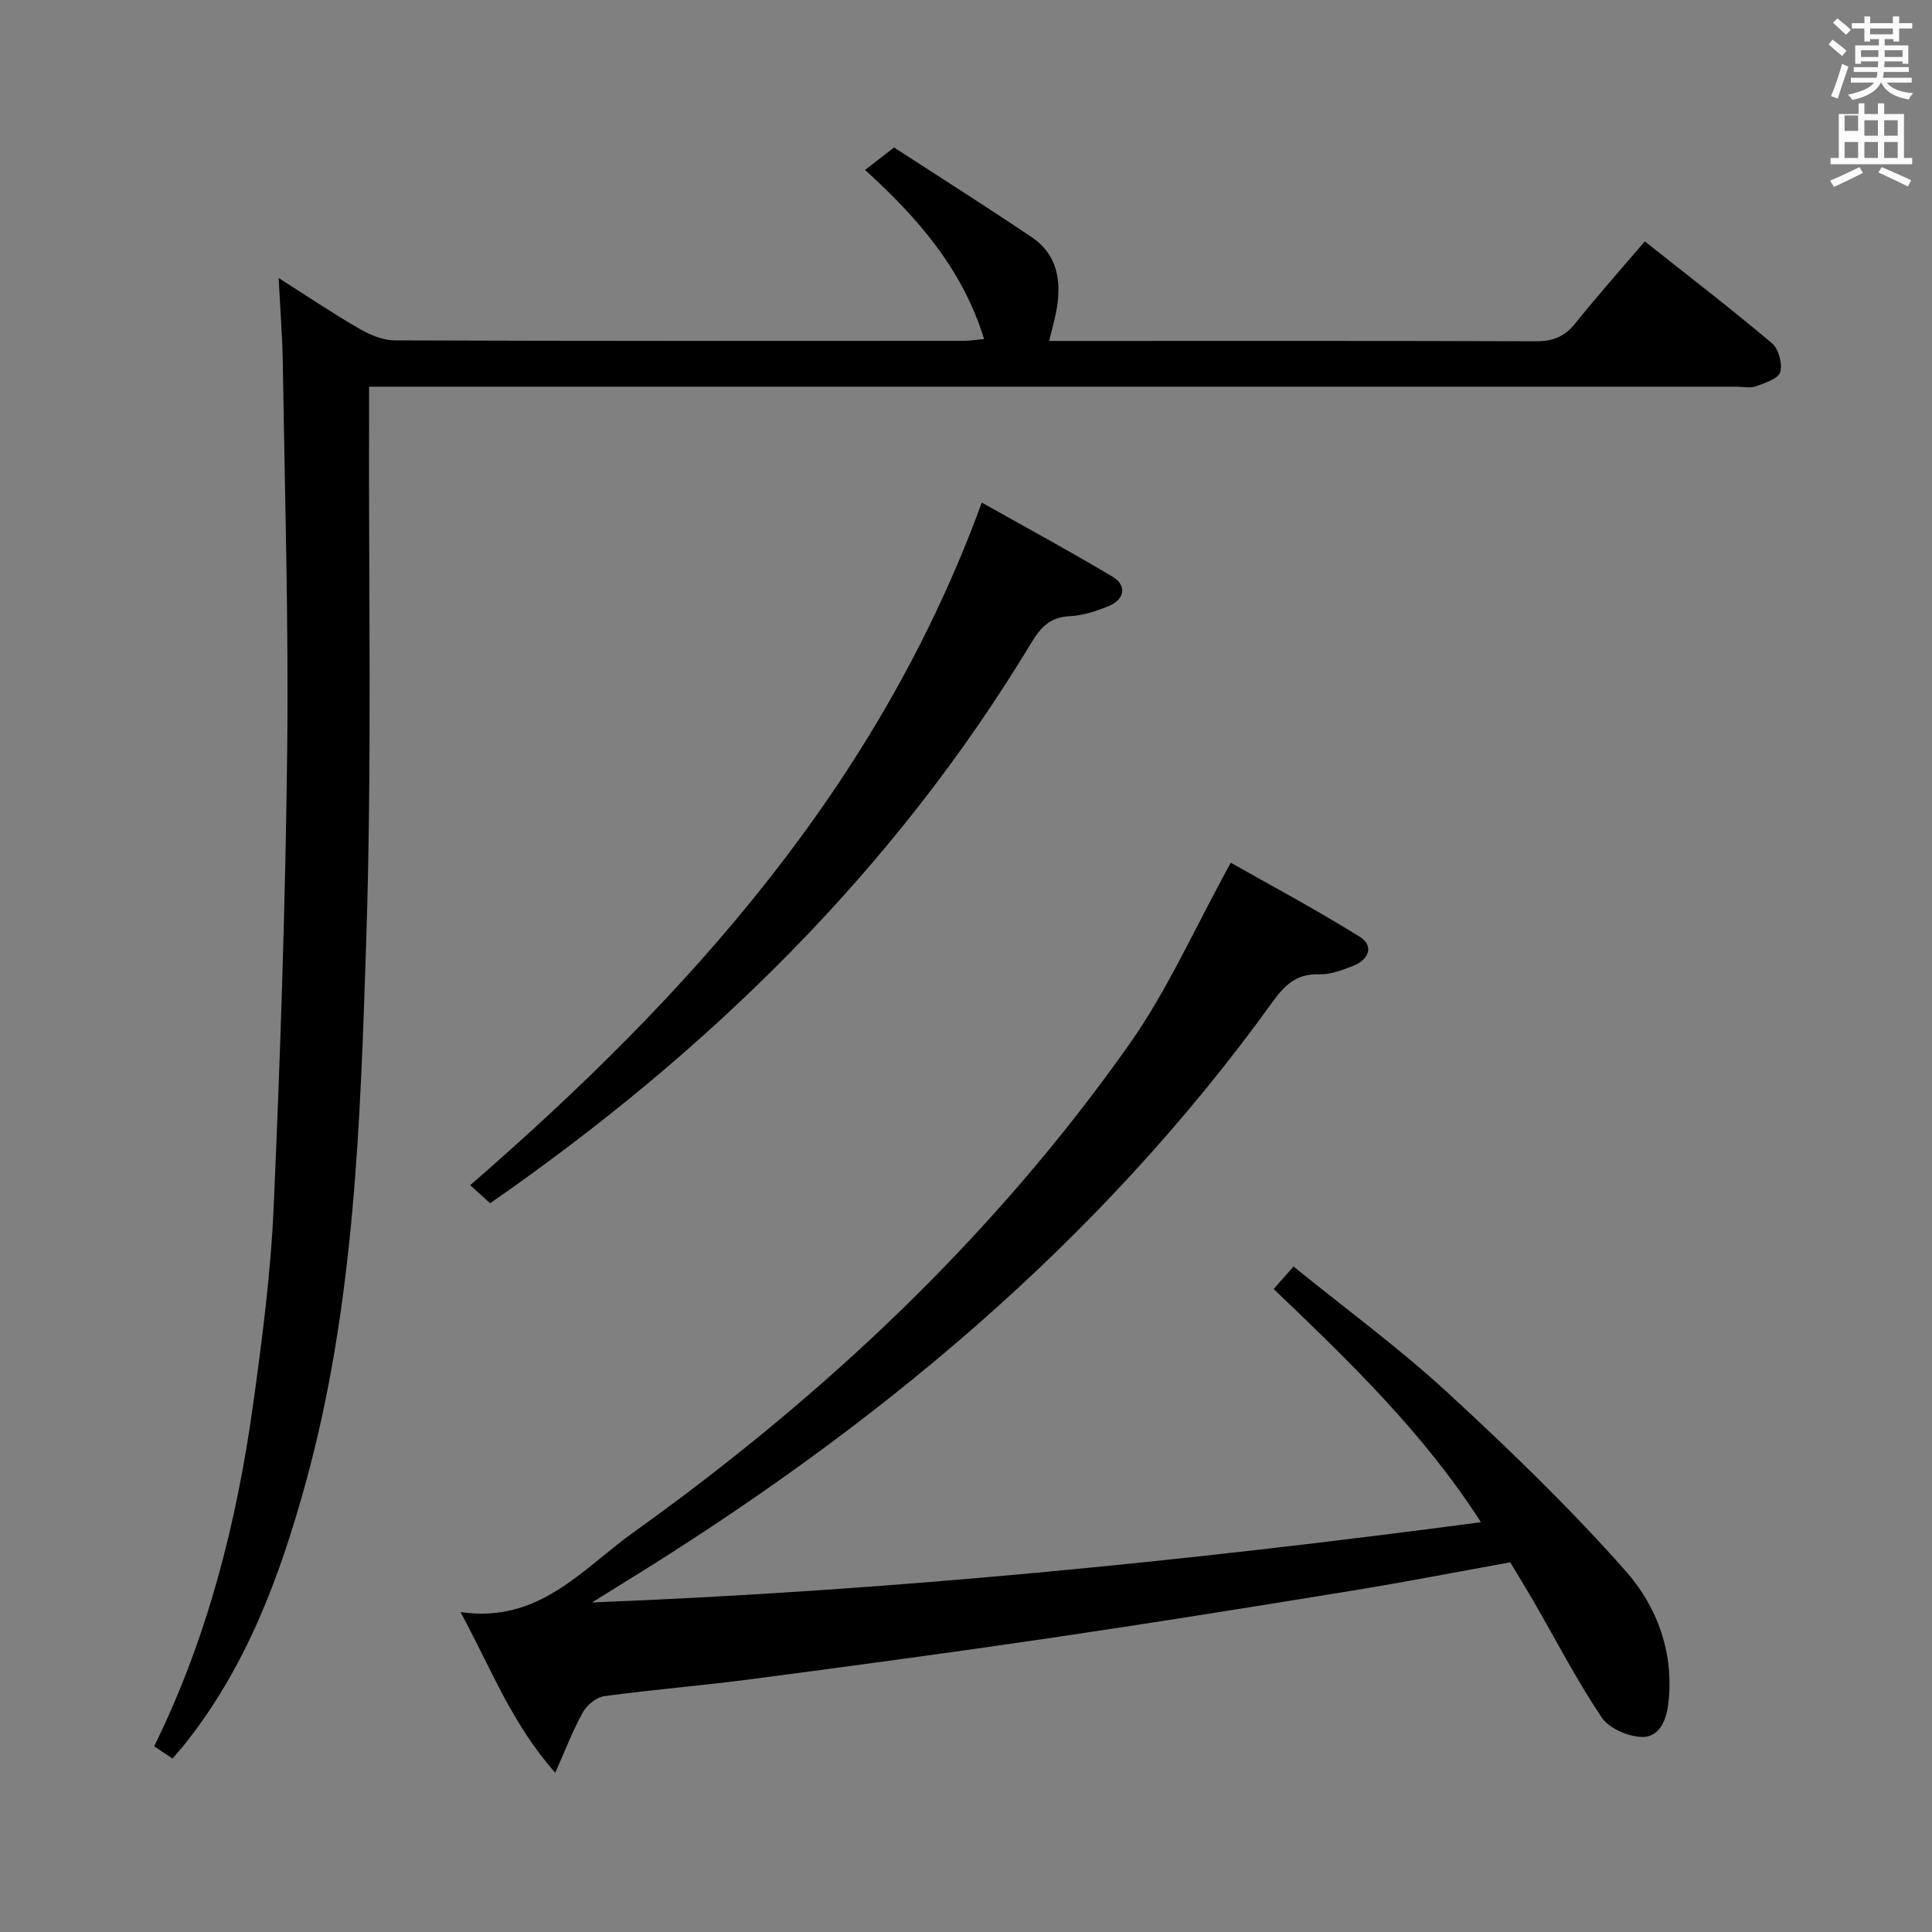 <svg enable-background="new 0 0 400 400" viewBox="0 0 400 400" xmlns="http://www.w3.org/2000/svg"><rect x="0" y="0" width="400" height="400" fill="#808080" stroke="none"/><path d="m378.6 9.2.8-1c.9.7 1.9 1.4 2.9 2.3l-.9 1.1c-1.1-.9-2-1.7-2.8-2.4zm.5 10.7c.9-2.1 1.6-4.3 2.3-6.7.4.2.8.4 1.3.6-.7 2.1-1.5 4.3-2.2 6.6zm.4-15.2.9-.9c1 .8 2 1.6 2.8 2.4l-1 1c-1-.9-1.9-1.8-2.7-2.5zm12.5-1.3h1.2v1.4h2.7v1.1h-2.7v2.7h-1.2v-.5h-1.8v1.3h4.9v3.8h-1.2v-.5h-3.7c0 .4-.1.9-.1 1.2h5.1v1h-5.2c0 .5-.1.9-.2 1.2h6v1h-5.2c1.1 1.3 2.9 2 5.5 2.2-.4.4-.7.8-.9 1.3-2.9-.5-4.8-1.6-5.7-3.5h-.1c-.8 1.7-2.7 2.9-5.9 3.6-.2-.4-.6-.8-.9-1.1 2.8-.6 4.6-1.4 5.4-2.5h-4.8v-1h5.3c.1-.3.2-.7.2-1.2h-4.9v-1h5c0-.4 0-.8.1-1.2h-3.6v.5h-1.2v-3.8h4.9v-1.3h-1.8v.5h-1.2v-2.7h-2.6v-1.1h2.6v-1.4h1.2v1.4h4.7v-1.4zm-6.7 8.4h3.6c0-.4 0-.9 0-1.4h-3.6zm1.9-4.7h4.7v-1.2h-4.7zm6.7 3.3h-3.7v1.4h3.7z" fill="#fafbfa"/><path d="m384.7 21.4h1.3v2.2h2.8v-2.2h1.3v2.2h4.1v9.1h1.7v1.3h-16.9v-1.3h1.7v-9.1h4.1v-2.2zm.3 13.2.7 1.2c-1.8.9-3.8 1.9-6 2.9-.2-.4-.5-.8-.8-1.3 2.4-1 4.4-2 6.1-2.8zm-3.1-7.5h2.8v-3.2h-2.8v4.2zm0 5.6h2.8v-3.3h-2.8zm4.1-4.6h2.8v-3.2h-2.8zm0 4.6h2.8v-3.3h-2.8zm3.6 1.9c2.1.9 4.1 1.8 6.1 2.7l-.7 1.3c-2.2-1.1-4.2-2-6.1-2.9zm3.3-9.7h-2.8v3.2h2.8zm-2.8 7.8h2.8v-3.3h-2.8z" fill="#fafbfa"/><g fill="#010000"><path d="m217.22 70.59h5.26c31.83 0 63.67-.05 95.5.07 3.48.01 5.92-.92 8.11-3.65 4.58-5.7 9.44-11.17 14.45-17.03 8.96 7.1 17.8 13.9 26.31 21.07 1.39 1.17 2.23 4.25 1.73 5.98-.4 1.38-3.16 2.26-5.03 2.95-1.18.43-2.64.08-3.97.08-92 0-184 0-275.99 0-2.15 0-4.3 0-7.18 0v5.66c-.11 36.16.6 72.35-.57 108.48-1.23 37.98-2.39 76.09-12.64 113.15-5.32 19.23-12.19 37.64-24.73 53.48-.82 1.04-1.7 2.02-2.76 3.26-1.28-.86-2.45-1.64-3.79-2.54 11.05-22.47 17.07-46.24 20.47-70.68 1.9-13.65 3.68-27.39 4.28-41.15 1.38-31.41 2.43-62.86 2.79-94.3.31-26.64-.5-53.29-.9-79.93-.08-5.62-.53-11.23-.87-17.93 6.1 3.87 11.27 7.36 16.66 10.47 2.2 1.27 4.87 2.43 7.34 2.44 39.33.15 78.66.11 118 .09 1.13 0 2.25-.2 4.06-.37-4.48-14.5-13.74-25.11-24.65-35 1.89-1.47 3.57-2.78 6-4.66 9.41 6.11 19.07 12.22 28.54 18.6 5.19 3.49 6.12 8.84 5.17 14.65-.35 2.08-.95 4.12-1.59 6.81z"/><path d="m122.58 331.77c61.54-2.4 122.46-8.45 184.03-16.61-11.95-18.62-27.25-33.29-42.91-48.29 1.23-1.39 2.37-2.68 4.11-4.65 10.78 8.74 21.81 16.83 31.81 26.03 12.84 11.81 25.45 24 36.99 37.05 6.56 7.42 10.1 17.1 8.76 27.7-.44 3.48-2.05 6.77-5.51 6.62-2.88-.12-6.76-1.8-8.28-4.08-5.16-7.72-9.45-16.02-14.11-24.08-1.5-2.59-3.07-5.14-4.79-8-10.92 1.97-21.8 4.09-32.73 5.87-20.63 3.36-41.27 6.67-61.95 9.72-20.7 3.05-41.44 5.84-62.18 8.57-10.21 1.34-20.49 2.17-30.69 3.55-1.64.22-3.6 1.82-4.44 3.32-2.07 3.7-3.58 7.71-5.73 12.54-9.05-10.21-13.33-21.7-19.62-33.27 16.25 2.41 25.27-8.96 35.75-16.46 39.53-28.27 74.64-61.29 102.74-101.12 7.96-11.28 13.61-24.19 20.99-37.56 8.19 4.64 17.62 9.68 26.68 15.31 3.06 1.9 1.88 4.76-1.3 6.02-2.29.91-4.82 1.86-7.21 1.78-4.67-.15-7.12 2.38-9.59 5.8-35.93 49.84-82.23 88.13-134.17 120.1-2.21 1.39-4.43 2.77-6.65 4.14z"/><path d="m101.48 249.12c-1.46-1.33-2.56-2.32-4.13-3.74 45.23-39.26 84.54-82.84 105.92-141.32 8.79 4.94 18.04 9.95 27.06 15.33 3 1.79 2.56 4.69-.7 6.05-2.57 1.07-5.39 2-8.13 2.13-4 .2-5.95 2.17-7.94 5.46-28.44 47.14-66.85 84.67-112.08 116.09z"/></g></svg>